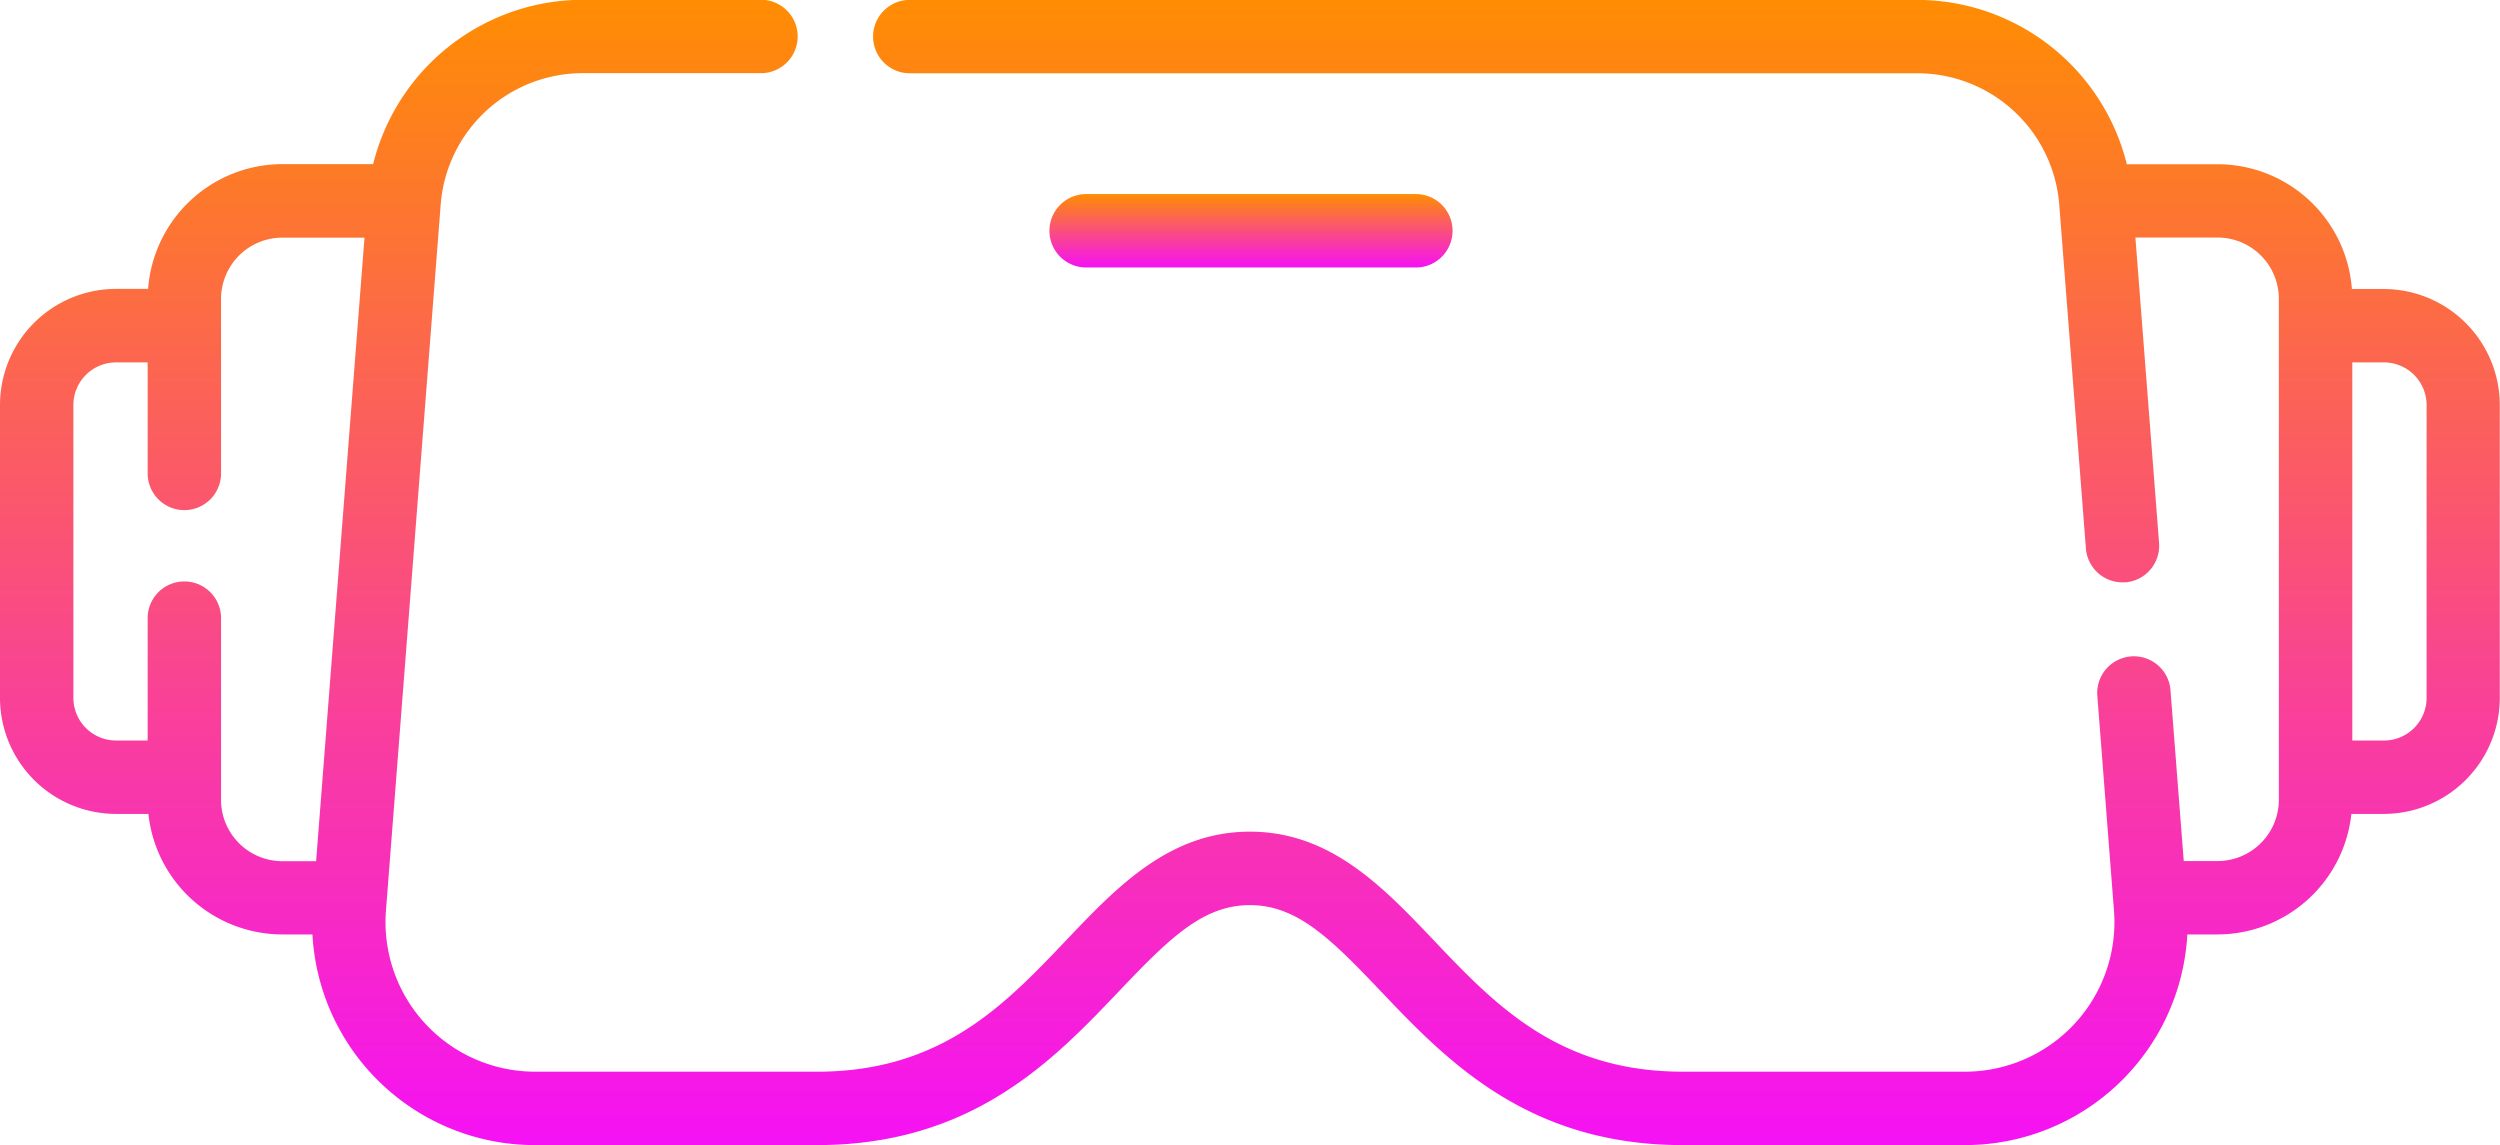 <svg xmlns="http://www.w3.org/2000/svg" xmlns:xlink="http://www.w3.org/1999/xlink" width="91.272" height="41.811" viewBox="0 0 91.272 41.811"><defs><style>.a{fill:url(#a);}</style><linearGradient id="a" x1="0.5" x2="0.5" y2="1" gradientUnits="objectBoundingBox"><stop offset="0" stop-color="#ff8d02"/><stop offset="1" stop-color="#f511f5"/></linearGradient></defs><g transform="translate(0 -138.728)"><path class="a" d="M228.1,181.155a1.34,1.34,0,1,0,0-2.679H216.062a1.34,1.34,0,0,0,0,2.679Z" transform="translate(-176.445 -32.662)"/><path class="a" d="M87.036,149.279H85.865a4.921,4.921,0,0,0-4.9-4.555H77.648a7.9,7.9,0,0,0-7.627-6H33.179a1.34,1.34,0,0,0,0,2.679H70.021a5.2,5.2,0,0,1,5.158,4.773l.975,12.577a1.34,1.34,0,0,0,1.334,1.236c.035,0,.07,0,.105,0a1.34,1.34,0,0,0,1.232-1.439L77.961,147.4h3a2.239,2.239,0,0,1,2.237,2.237v18.29a2.239,2.239,0,0,1-2.237,2.237H79.726l-.487-6.275a1.34,1.34,0,0,0-2.671.207l.611,7.876a5.46,5.46,0,0,1-5.443,5.882h-10.3c-4.532,0-6.851-2.439-9.094-4.8-1.853-1.948-3.768-3.963-6.707-3.963s-4.855,2.014-6.707,3.963c-2.243,2.359-4.562,4.8-9.094,4.8h-10.3a5.46,5.46,0,0,1-5.443-5.882l2-25.8a5.2,5.2,0,0,1,5.158-4.773h6.57a1.34,1.34,0,0,0,0-2.679H21.25a7.9,7.9,0,0,0-7.627,6H10.307a4.922,4.922,0,0,0-4.9,4.555H4.235A4.24,4.24,0,0,0,0,153.515v10.693a4.24,4.24,0,0,0,4.235,4.235H5.418a4.923,4.923,0,0,0,4.889,4.4h1.1a8.133,8.133,0,0,0,8.123,7.691h10.3c5.681,0,8.65-3.122,11.036-5.631,1.845-1.94,3.062-3.13,4.766-3.13s2.921,1.189,4.766,3.13c2.386,2.509,5.354,5.631,11.036,5.631h10.3a8.133,8.133,0,0,0,8.123-7.691h1.1a4.923,4.923,0,0,0,4.889-4.4h1.183a4.24,4.24,0,0,0,4.235-4.235V153.515a4.24,4.24,0,0,0-4.235-4.235ZM8.07,167.932v-6.6a1.34,1.34,0,1,0-2.679,0v4.431H4.235a1.558,1.558,0,0,1-1.556-1.556V153.515a1.558,1.558,0,0,1,1.556-1.556H5.391v4.016a1.34,1.34,0,1,0,2.679,0v-6.334a2.239,2.239,0,0,1,2.237-2.237h3l-1.766,22.765H10.307a2.24,2.24,0,0,1-2.237-2.237Zm80.522-3.724a1.558,1.558,0,0,1-1.556,1.556H85.88V151.959h1.156a1.558,1.558,0,0,1,1.556,1.556Z"/></g></svg>